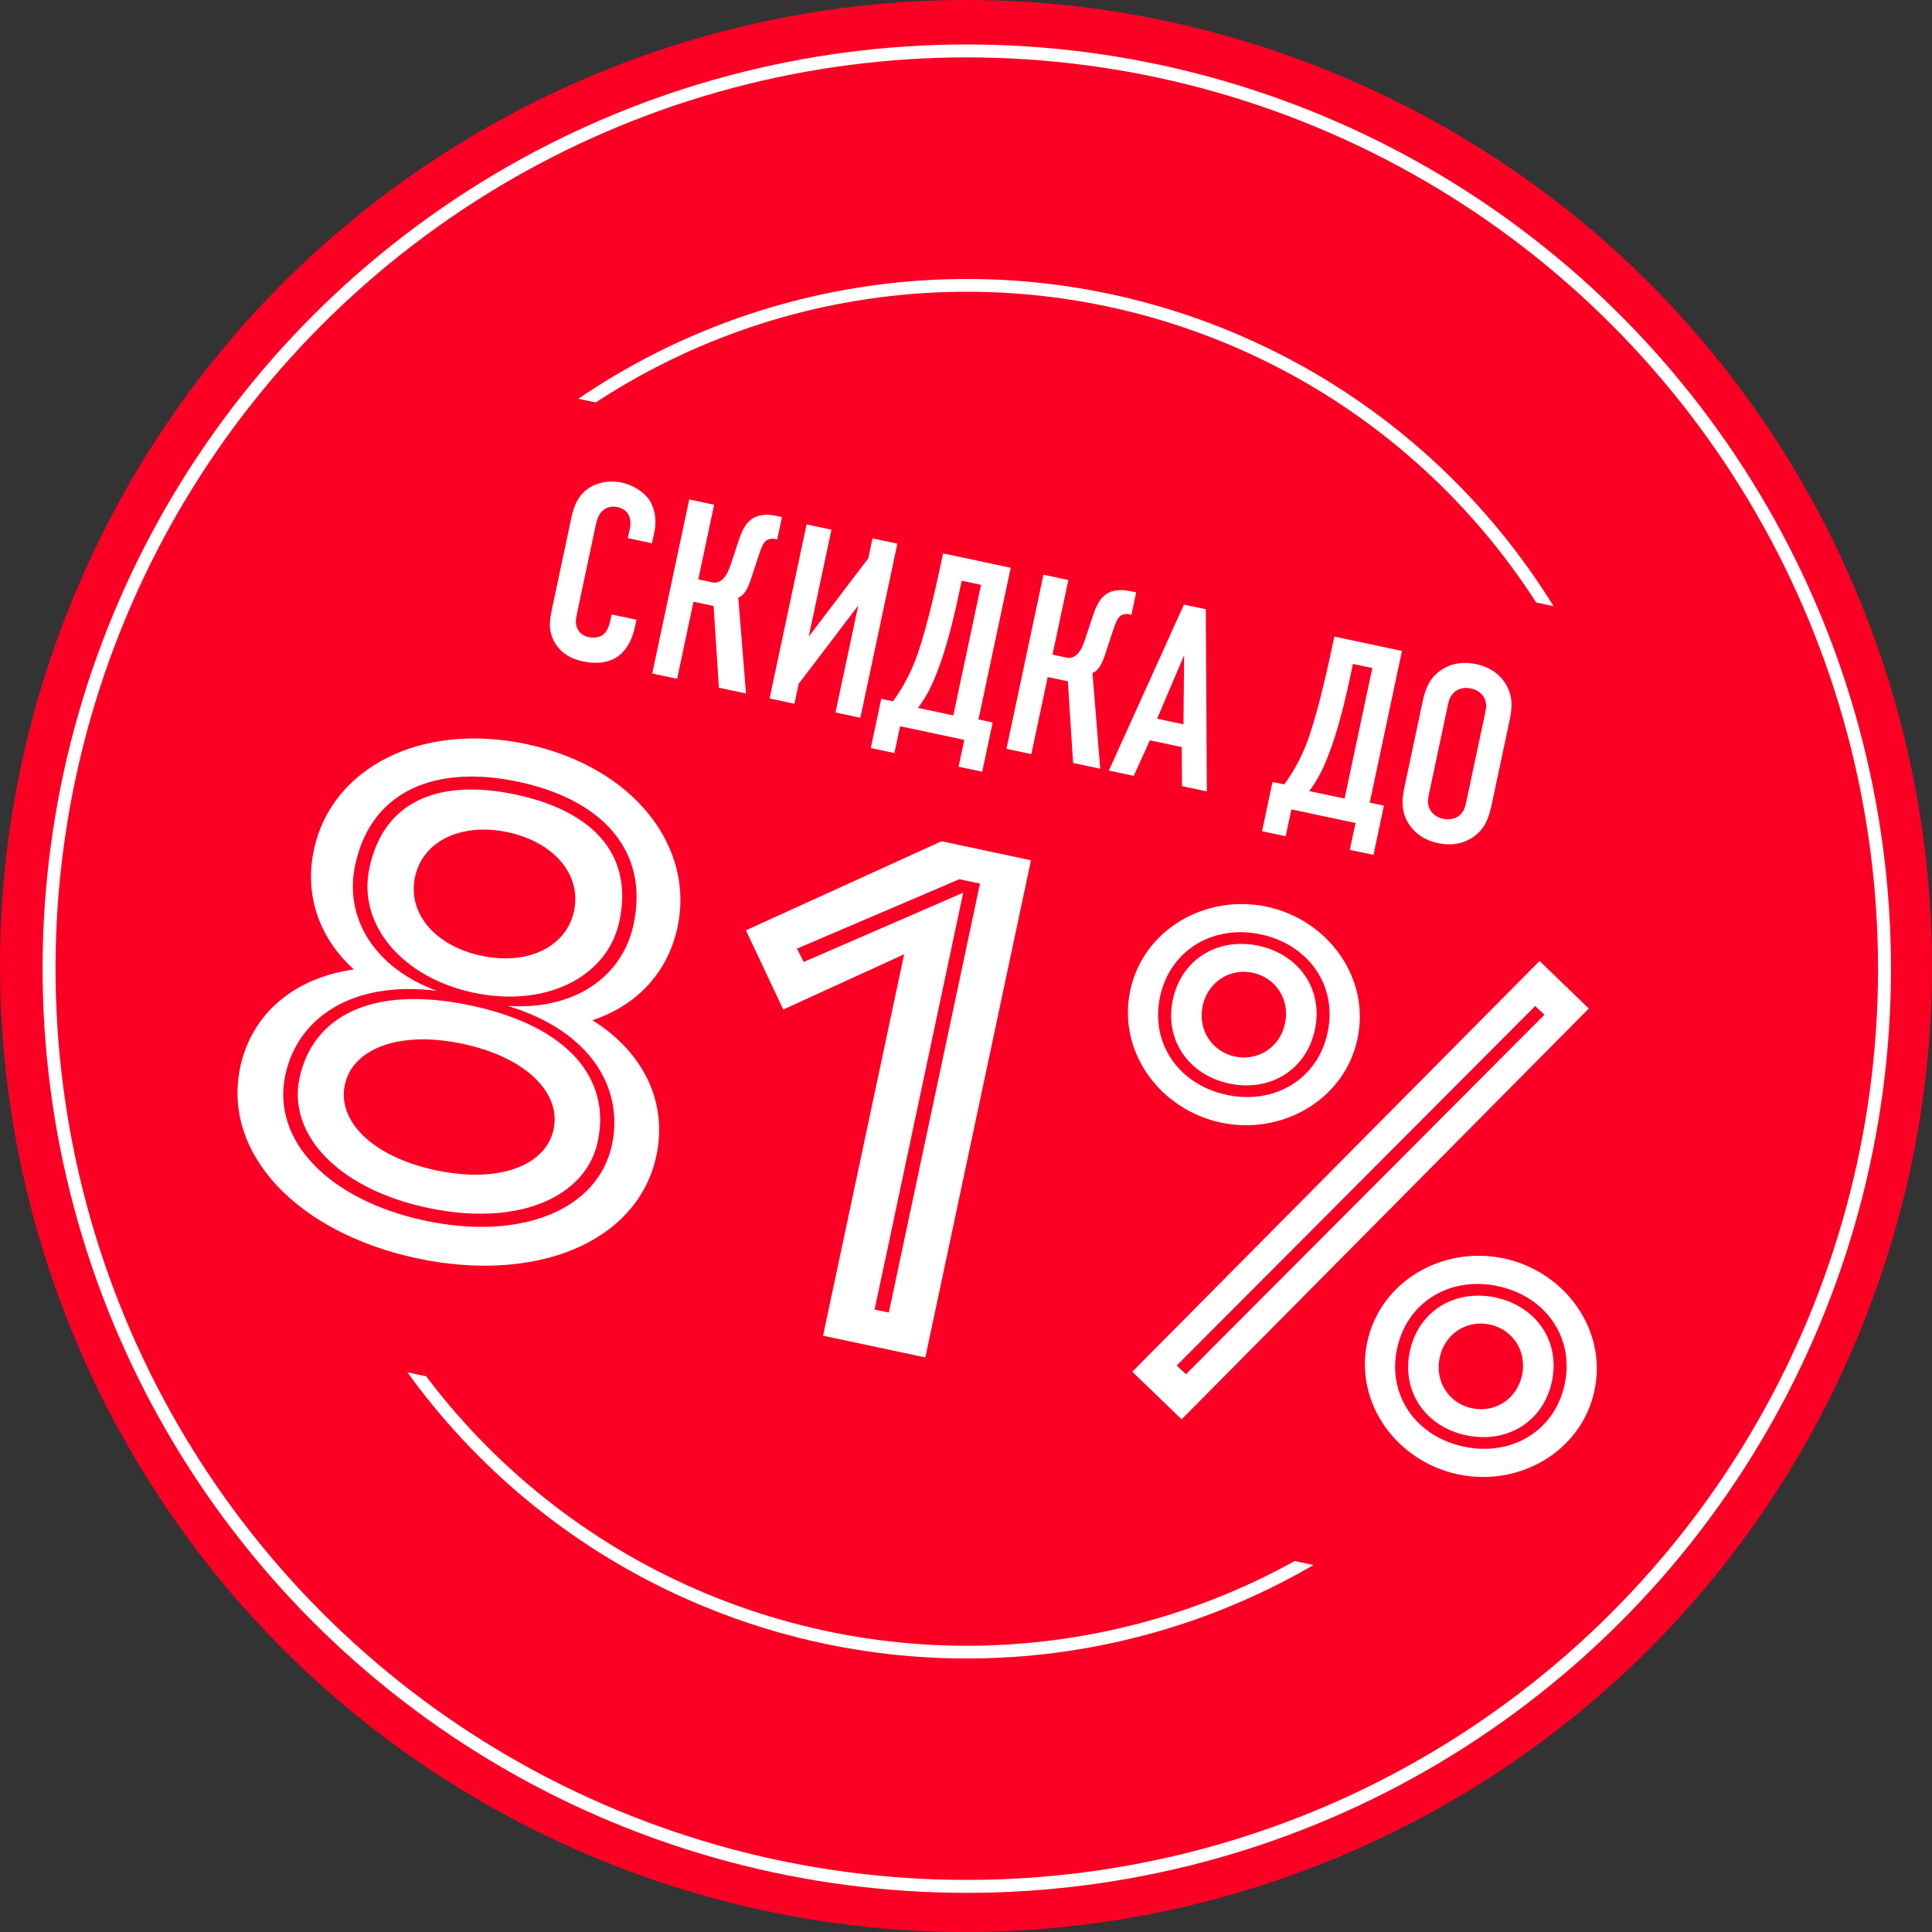 <svg viewBox="205.179 391.038 91.842 91.842">
<rect x="205.179" y="391.038" width="91.842" height="91.842" fill="#333333" stroke="none"/>
<g>
	<path style="fill:#fb0024;" d="M232.794,479.061c23.252,10.11,50.298-0.543,60.408-23.795
		c10.111-23.252-0.543-50.298-23.795-60.409c-23.252-10.11-50.298,0.544-60.408,23.796
		C198.888,441.905,209.542,468.951,232.794,479.061"/>
	
		<ellipse transform="matrix(0.399 -0.917 0.917 0.399 -249.744 493.001)" style="fill:none;stroke:#FFFFFF;stroke-width:0.606;" cx="251.1" cy="436.96" rx="32.485" ry="32.484"/>
	
		<rect x="227.928" y="399.627" transform="matrix(0.208 -0.978 0.978 0.208 -229.188 592.771)" style="fill:#fb0024;" width="46.963" height="76.539"/>
	
		<ellipse transform="matrix(0.399 -0.917 0.917 0.399 -249.744 492.997)" style="fill:none;stroke:#FFFFFF;stroke-width:0.615;" cx="251.1" cy="436.96" rx="43.624" ry="43.624"/>
	<g>
		<path style="fill:#FFFFFF;" d="M235.124,416.146c0.035-0.166,0.035-0.4-0.037-0.576c-0.042-0.097-0.175-0.347-0.553-0.427
			c-0.308-0.065-0.524,0.024-0.672,0.142c-0.24,0.196-0.314,0.488-0.375,0.772l-0.866,4.078c-0.058,0.271-0.111,0.521-0.003,0.766
			c0.058,0.136,0.21,0.354,0.54,0.424c0.261,0.056,0.54,0.016,0.723-0.143c0.077-0.07,0.224-0.237,0.309-0.639l0.063-0.296
			l1.182,0.251l-0.073,0.343c-0.174,0.816-0.557,1.229-0.817,1.407c-0.308,0.22-0.852,0.4-1.667,0.228
			c-0.78-0.166-1.162-0.581-1.356-0.943c-0.32-0.588-0.187-1.152-0.097-1.577l0.912-4.291c0.116-0.544,0.316-1.144,0.947-1.492
			c0.436-0.253,1.013-0.29,1.45-0.197c0.496,0.105,1.035,0.418,1.316,0.835c0.233,0.358,0.364,0.906,0.241,1.484l-0.121,0.567
			l-1.146-0.243L235.124,416.146z"/>
		<path style="fill:#FFFFFF;" d="M239.127,415.032l-0.753,3.546l0.674,0.144c0.166,0.035,0.334-0.003,0.49-0.156
			c0.198-0.18,0.309-0.465,0.491-1.031l0.24-0.728c0.144-0.439,0.319-0.921,0.739-1.153c0.405-0.222,0.857-0.139,1.165-0.073
			l0.178,0.038l-0.226,1.063l-0.154-0.033c-0.095-0.02-0.237,0.013-0.336,0.065c-0.155,0.091-0.25,0.305-0.421,0.824l-0.253,0.774
			c-0.103,0.313-0.188,0.603-0.354,0.853c-0.106,0.149-0.196,0.229-0.333,0.286l0.367,4.551l-1.289-0.273l-0.249-3.883l-0.957-0.204
			l-0.779,3.664l-1.183-0.251l1.759-8.274L239.127,415.032z"/>
		<path style="fill:#FFFFFF;" d="M244.704,416.218l-1.08,5.082l2.831-3.722l0.2-0.946l1.182,0.251l-1.759,8.274l-1.182-0.251
			l1.081-5.082l-2.831,3.722l-0.201,0.945l-1.182-0.251l1.759-8.274L244.704,416.218z"/>
		<path style="fill:#FFFFFF;" d="M252.367,425.382l-0.497,2.341l-1.122-0.238l0.271-1.276l-3.051-0.648l-0.271,1.276l-1.123-0.238
			l0.497-2.341l0.556,0.118c0.383-0.524,0.732-1.117,1.023-1.847c0.441-1.092,0.926-3.139,1.232-4.58l0.128-0.604l3.215,0.684
			l-1.532,7.211L252.367,425.382z M250.896,418.645l-0.139,0.65c-0.427,2.01-0.801,3.129-1.087,3.834
			c-0.215,0.547-0.45,1.017-0.851,1.562l1.678,0.356l1.319-6.206L250.896,418.645z"/>
		<path style="fill:#FFFFFF;" d="M255.966,418.611l-0.753,3.546l0.673,0.144c0.167,0.035,0.335-0.003,0.49-0.156
			c0.199-0.18,0.31-0.465,0.491-1.031l0.24-0.728c0.144-0.439,0.32-0.921,0.74-1.153c0.405-0.222,0.857-0.139,1.165-0.073
			l0.177,0.038l-0.226,1.063l-0.153-0.033c-0.095-0.02-0.237,0.012-0.336,0.065c-0.155,0.091-0.25,0.305-0.422,0.824l-0.252,0.774
			c-0.103,0.313-0.188,0.603-0.354,0.853c-0.106,0.149-0.197,0.229-0.333,0.286l0.367,4.551l-1.289-0.273l-0.249-3.883l-0.957-0.203
			l-0.779,3.664l-1.183-0.252l1.759-8.274L255.966,418.611z"/>
		<path style="fill:#FFFFFF;" d="M261.369,428.407l-0.013-1.855l-1.514-0.321l-0.768,1.689l-1.182-0.251l3.567-7.89l1.04,0.221
			l0.051,8.659L261.369,428.407z M261.469,422.189l-1.284,3.014l1.253,0.267L261.469,422.189z"/>
		<path style="fill:#FFFFFF;" d="M270.967,429.336l-0.497,2.341l-1.124-0.239l0.271-1.276l-3.049-0.648l-0.271,1.276l-1.123-0.238
			l0.497-2.341l0.556,0.118c0.383-0.524,0.731-1.117,1.022-1.846c0.442-1.093,0.927-3.139,1.233-4.581l0.128-0.603l3.215,0.683
			l-1.532,7.211L270.967,429.336z M269.495,422.599l-0.139,0.65c-0.427,2.009-0.801,3.128-1.086,3.833
			c-0.216,0.547-0.451,1.017-0.852,1.562l1.679,0.356l1.319-6.206L269.495,422.599z"/>
		<path style="fill:#FFFFFF;" d="M272.792,424.46c0.133-0.626,0.309-1.219,0.988-1.63c0.426-0.256,0.953-0.354,1.567-0.223
			c0.615,0.13,1.057,0.435,1.341,0.841c0.455,0.652,0.374,1.266,0.241,1.892l-0.834,3.925c-0.134,0.627-0.31,1.219-0.99,1.631
			c-0.425,0.256-0.951,0.354-1.566,0.223c-0.614-0.131-1.057-0.435-1.342-0.841c-0.454-0.653-0.373-1.266-0.239-1.892
			L272.792,424.46z M275.785,424.911c0.053-0.248,0.082-0.501-0.095-0.773c-0.104-0.158-0.293-0.31-0.589-0.372
			c-0.295-0.063-0.53-0.002-0.688,0.101c-0.272,0.177-0.35,0.42-0.402,0.668l-0.91,4.279c-0.053,0.248-0.081,0.502,0.096,0.774
			c0.103,0.157,0.293,0.309,0.588,0.372c0.296,0.063,0.53,0.001,0.688-0.101c0.272-0.177,0.349-0.421,0.401-0.669L275.785,424.911z"
			/>
	</g>
	<g>
		<path style="fill:#FFFFFF;" d="M237.389,435.102c-0.503,2.363-2.151,3.813-4.048,4.434c2.398,1.496,3.588,3.867,3.042,6.434
			c-0.875,4.119-5.705,6.092-11.376,4.885c-5.673-1.205-9.282-4.971-8.407-9.09c0.546-2.566,2.597-4.248,5.397-4.641
			c-1.479-1.338-2.397-3.332-1.895-5.695c0.817-3.848,5.035-6.094,10.101-5.018C235.267,427.486,238.206,431.254,237.389,435.102z
			 M222.063,432.162c-0.538,2.531,0.936,4.893,3.881,5.977c-4.056-0.508-6.629,1.309-7.203,4.01
			c-0.667,3.139,2.121,5.955,6.646,6.916c4.523,0.963,8.217-0.477,8.884-3.615c0.574-2.701-1.039-5.408-4.95-6.592
			c3.131,0.205,5.438-1.35,5.977-3.883c0.761-3.578-1.594-5.949-5.476-6.773C225.938,427.375,222.824,428.584,222.063,432.162z
			 M219.416,442.291c0.632-2.971,3.485-4.445,8.146-3.455c4.658,0.99,6.666,3.498,6.034,6.469c-0.56,2.633-3.758,4.07-8.079,3.152
			C221.194,447.539,218.856,444.924,219.416,442.291z M231.497,444.719c0.359-1.689-1.252-3.406-4.323-4.061
			c-3.073-0.652-5.243,0.262-5.603,1.949c-0.358,1.689,1.253,3.408,4.326,4.061C228.969,447.32,231.139,446.406,231.497,444.719z
			 M222.738,432.305c0.717-3.375,3.545-4.221,6.955-3.496c3.409,0.725,5.646,2.646,4.93,6.023c-0.574,2.699-3.557,4.113-6.932,3.396
			C224.314,437.51,222.164,435.006,222.738,432.305z M232.469,434.338c0.366-1.721-0.963-3.273-3.156-3.74
			c-2.195-0.467-4.04,0.412-4.406,2.133c-0.366,1.723,0.963,3.275,3.158,3.742C230.258,436.938,232.103,436.061,232.469,434.338z"/>
		<path style="fill:#FFFFFF;" d="M242.413,439.027l-1.776-3.764l9.297-4.234l4.255,0.904l-5.022,23.633l-4.862-1.033l3.854-18.131
			L242.413,439.027z M250.968,433.473l-4.212,19.816l0.675,0.145l4.334-20.393l-0.979-0.207l-7.723,3.299l0.324,0.633
			L250.968,433.473z"/>
		<path style="fill:#FFFFFF;" d="M263.218,444.402c-2.903-0.617-4.928-3.375-4.311-6.279c0.617-2.902,3.589-4.6,6.492-3.982
			c2.903,0.615,4.929,3.375,4.312,6.279C269.094,443.322,266.121,445.02,263.218,444.402z M259.006,456.246l19.36-19.527
			l2.342,2.262l-19.358,19.527L259.006,456.246z M265.119,435.457c-2.262-0.482-4.321,0.738-4.795,2.967s0.912,4.182,3.174,4.662
			c2.263,0.48,4.32-0.74,4.794-2.967C268.766,437.891,267.382,435.938,265.119,435.457z M265.005,435.996
			c1.924,0.41,3.089,2.068,2.68,3.992c-0.409,1.926-2.148,2.967-4.072,2.559c-1.925-0.41-3.089-2.068-2.68-3.992
			C261.342,436.629,263.08,435.588,265.005,435.996z M261.558,456.365l17.042-17.09l-0.442-0.412l-17.041,17.09L261.558,456.365z
			 M263.886,441.264c1.081,0.229,2.137-0.428,2.381-1.576s-0.453-2.178-1.534-2.408c-1.08-0.23-2.138,0.428-2.382,1.576
			C262.106,440.002,262.806,441.033,263.886,441.264z M274.484,461.123c-2.903-0.617-4.928-3.375-4.311-6.279
			c0.617-2.902,3.589-4.602,6.492-3.984c2.904,0.617,4.928,3.379,4.311,6.281C280.359,460.045,277.389,461.74,274.484,461.123z
			 M276.386,452.178c-2.262-0.482-4.32,0.74-4.794,2.969c-0.474,2.227,0.91,4.18,3.172,4.66c2.262,0.482,4.322-0.74,4.796-2.967
			C280.033,454.611,278.647,452.658,276.386,452.178z M276.271,452.717c1.925,0.41,3.09,2.068,2.681,3.994
			c-0.409,1.924-2.148,2.965-4.073,2.557c-1.924-0.408-3.089-2.068-2.68-3.992S274.348,452.309,276.271,452.717z M275.151,457.984
			c1.08,0.23,2.138-0.428,2.382-1.576c0.244-1.146-0.455-2.178-1.535-2.408c-1.08-0.229-2.137,0.428-2.381,1.576
			S274.071,457.756,275.151,457.984z"/>
	</g>
</g>
</svg>
